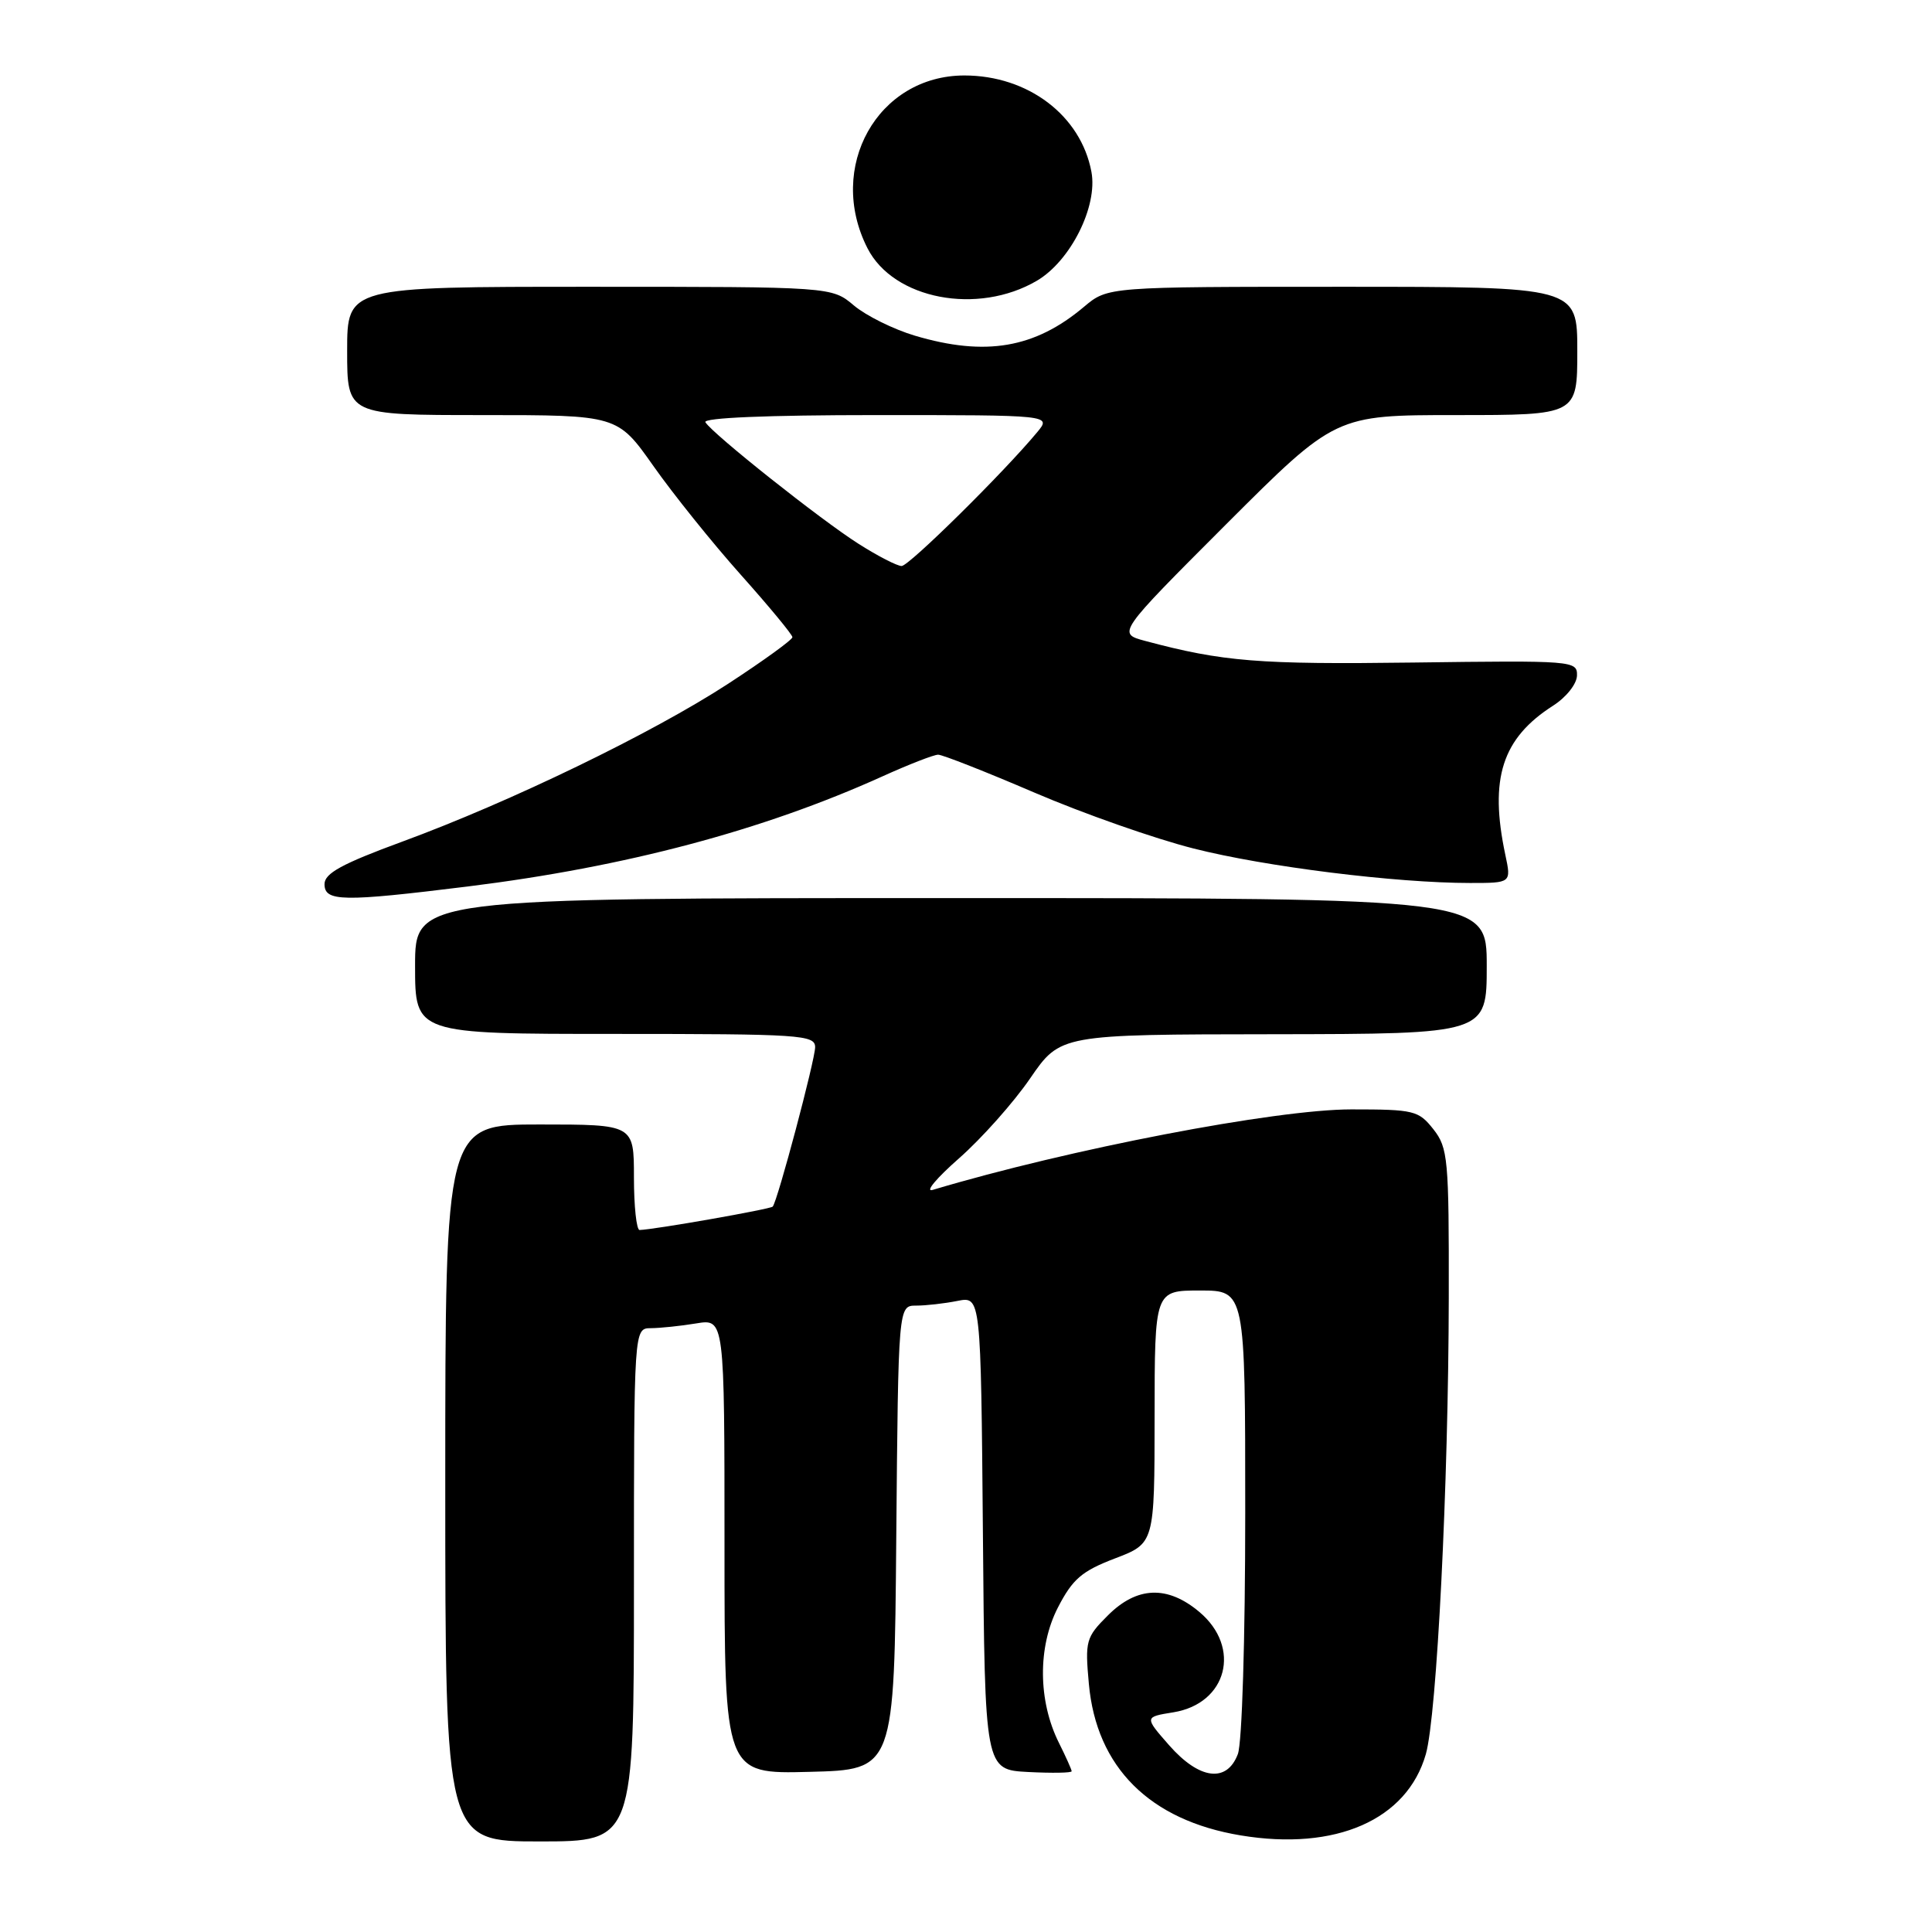 <?xml version="1.0" encoding="UTF-8" standalone="no"?>
<!DOCTYPE svg PUBLIC "-//W3C//DTD SVG 1.1//EN" "http://www.w3.org/Graphics/SVG/1.1/DTD/svg11.dtd" >
<svg xmlns="http://www.w3.org/2000/svg" xmlns:xlink="http://www.w3.org/1999/xlink" version="1.1" viewBox="0 0 256 256">
 <g >
 <path fill="currentColor"
d=" M 84.00 210.00 C 84.00 176.00 84.00 176.00 86.25 175.99 C 87.49 175.98 90.19 175.70 92.25 175.36 C 96.00 174.74 96.00 174.74 96.00 204.90 C 96.00 235.07 96.00 235.07 107.25 234.78 C 118.50 234.50 118.50 234.50 118.76 203.75 C 119.03 173.00 119.03 173.00 121.39 173.00 C 122.69 173.00 125.15 172.72 126.86 172.38 C 129.97 171.76 129.97 171.76 130.24 203.13 C 130.50 234.50 130.50 234.50 136.25 234.80 C 139.41 234.96 142.00 234.92 142.00 234.70 C 142.00 234.49 141.24 232.79 140.31 230.93 C 137.54 225.37 137.49 218.23 140.18 213.00 C 142.13 209.23 143.34 208.18 147.74 206.50 C 152.98 204.50 152.98 204.50 152.99 187.75 C 153.00 171.00 153.00 171.00 159.00 171.00 C 165.00 171.00 165.00 171.00 165.00 200.43 C 165.00 217.14 164.58 230.98 164.02 232.43 C 162.56 236.28 158.92 235.81 154.92 231.26 C 151.63 227.51 151.63 227.51 155.48 226.89 C 162.61 225.73 164.53 218.30 158.92 213.59 C 154.70 210.04 150.65 210.19 146.79 214.06 C 143.89 216.95 143.76 217.43 144.28 223.12 C 145.28 234.17 152.33 241.20 164.40 243.20 C 176.98 245.29 186.44 241.14 188.93 232.44 C 190.39 227.32 191.93 196.77 191.97 171.88 C 192.00 153.53 191.87 152.10 189.93 149.63 C 187.97 147.15 187.37 147.00 179.06 147.00 C 169.02 147.00 141.66 152.26 123.58 157.67 C 122.52 157.98 124.10 156.10 127.08 153.48 C 130.06 150.86 134.30 146.10 136.50 142.89 C 140.50 137.07 140.50 137.07 168.75 137.04 C 197.00 137.00 197.00 137.00 197.00 128.00 C 197.00 119.00 197.00 119.00 126.00 119.00 C 55.00 119.00 55.00 119.00 55.00 128.00 C 55.00 137.00 55.00 137.00 81.50 137.00 C 106.07 137.00 108.00 137.13 108.01 138.75 C 108.01 140.42 103.05 159.09 102.39 159.88 C 102.10 160.22 86.69 162.93 84.75 162.98 C 84.34 162.99 84.00 159.85 84.00 156.00 C 84.00 149.00 84.00 149.00 71.50 149.00 C 59.00 149.00 59.00 149.00 59.00 196.50 C 59.00 244.00 59.00 244.00 71.50 244.00 C 84.00 244.00 84.00 244.00 84.00 210.00 Z  M 62.01 117.46 C 82.88 114.87 101.05 110.05 116.89 102.89 C 120.40 101.30 123.74 100.00 124.31 100.00 C 124.88 100.00 130.63 102.26 137.08 105.03 C 143.53 107.80 153.01 111.13 158.15 112.43 C 167.67 114.85 184.95 117.00 194.80 117.00 C 200.26 117.00 200.26 117.00 199.46 113.25 C 197.32 103.16 199.03 97.83 205.80 93.50 C 207.55 92.38 208.94 90.62 208.96 89.50 C 209.00 87.55 208.44 87.51 187.30 87.79 C 166.82 88.06 162.04 87.68 151.76 84.93 C 148.02 83.93 148.02 83.93 162.48 69.46 C 176.95 55.00 176.95 55.00 192.97 55.00 C 209.00 55.00 209.00 55.00 209.00 46.50 C 209.00 38.00 209.00 38.00 177.89 38.00 C 146.79 38.00 146.79 38.00 143.64 40.65 C 137.13 46.14 130.60 47.26 121.23 44.48 C 118.41 43.64 114.77 41.84 113.15 40.48 C 110.21 38.00 110.21 38.00 78.11 38.00 C 46.00 38.00 46.00 38.00 46.00 46.50 C 46.00 55.00 46.00 55.00 63.91 55.00 C 81.82 55.00 81.82 55.00 86.58 61.75 C 89.19 65.46 94.40 71.95 98.16 76.16 C 101.92 80.37 105.00 84.10 105.00 84.43 C 105.00 84.77 101.16 87.55 96.47 90.61 C 86.41 97.16 67.63 106.26 53.25 111.54 C 45.31 114.46 43.00 115.72 43.00 117.15 C 43.00 119.48 45.36 119.52 62.01 117.46 Z  M 137.39 37.20 C 141.85 34.58 145.48 27.35 144.62 22.77 C 143.22 15.30 136.22 10.00 127.78 10.00 C 116.29 10.01 109.47 22.17 114.95 32.90 C 118.40 39.66 129.54 41.80 137.39 37.20 Z  M 113.78 72.07 C 108.80 68.92 94.43 57.51 93.47 55.95 C 93.10 55.36 101.68 55.00 116.10 55.00 C 139.31 55.00 139.31 55.00 137.45 57.25 C 133.01 62.60 120.45 75.00 119.47 75.00 C 118.88 75.00 116.31 73.68 113.78 72.07 Z "/>
</g>
</svg>